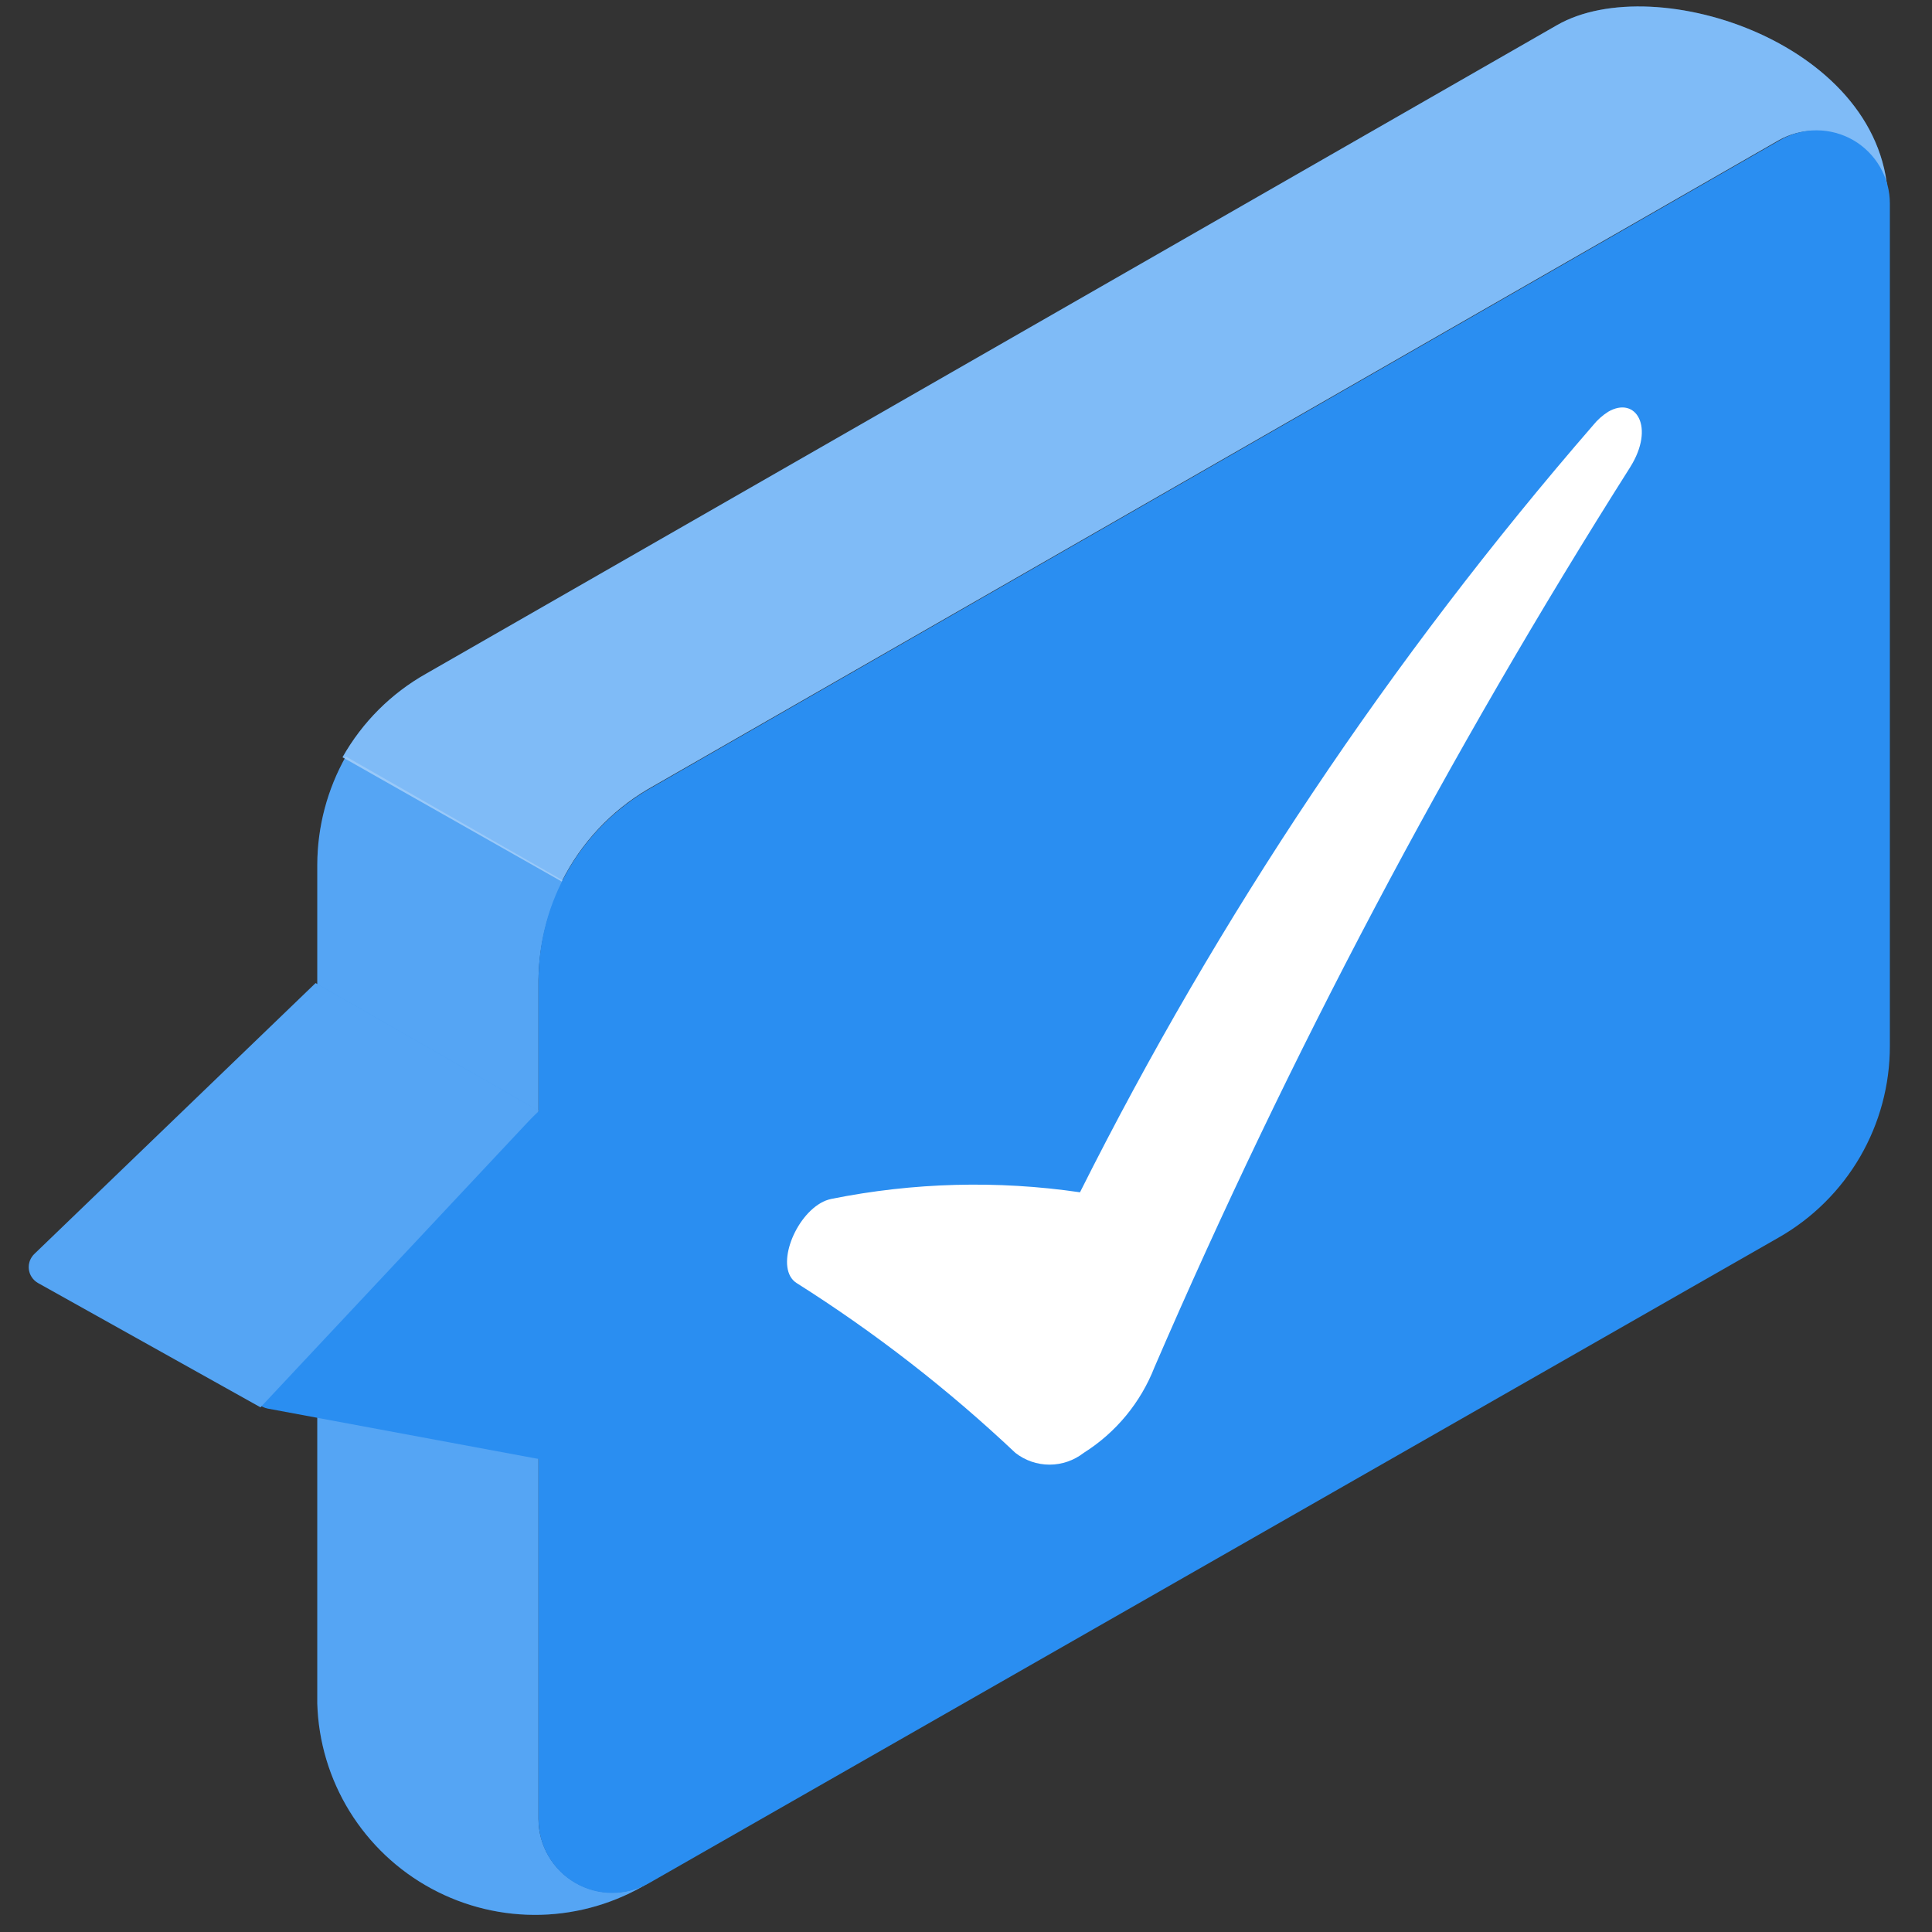 <svg width="31" height="31" viewBox="0 0 31 31" fill="none" xmlns="http://www.w3.org/2000/svg">
<rect x="0" y="0" width="31" height="31" fill="#333333" stroke="none"/>
<g id="Speech bubble">
<path id="Vector" d="M6.839 10.809L24.98 0.405C26.568 -0.512 30.297 0.725 30.297 3.277C30.298 3.071 30.244 2.868 30.141 2.689C30.039 2.51 29.891 2.361 29.712 2.257C29.534 2.153 29.331 2.098 29.125 2.098C28.918 2.097 28.715 2.151 28.536 2.253L10.395 12.663C9.801 13.014 9.321 13.528 9.013 14.145L5.496 12.151C5.813 11.589 6.277 11.125 6.839 10.809Z" fill="#2A8EF1"/>
<path id="Vector_2" d="M9.039 14.132C8.783 14.623 8.647 15.167 8.64 15.721V29.188C8.641 29.395 8.696 29.598 8.8 29.777C8.903 29.955 9.052 30.104 9.231 30.207C9.41 30.311 9.613 30.366 9.819 30.367C10.026 30.367 10.229 30.314 10.409 30.212C9.886 30.531 9.289 30.708 8.677 30.724C8.065 30.74 7.46 30.595 6.921 30.303C6.383 30.012 5.931 29.584 5.609 29.063C5.288 28.542 5.109 27.946 5.091 27.334V13.873C5.093 13.265 5.251 12.668 5.549 12.138L9.039 14.132Z" fill="#2A8EF1"/>
<path id="Vector_3" opacity="0.4" d="M6.839 10.809L24.98 0.405C26.568 -0.512 30.297 0.725 30.297 3.277C30.298 3.071 30.244 2.868 30.141 2.689C30.039 2.51 29.891 2.361 29.712 2.257C29.534 2.153 29.331 2.098 29.125 2.098C28.918 2.097 28.715 2.151 28.536 2.253L10.395 12.663C9.801 13.014 9.321 13.528 9.013 14.145L5.496 12.151C5.813 11.589 6.277 11.125 6.839 10.809Z" fill="white"/>
<path id="Vector_4" opacity="0.2" d="M9.039 14.132C8.783 14.623 8.647 15.167 8.64 15.721V29.188C8.641 29.395 8.696 29.598 8.8 29.777C8.903 29.955 9.052 30.104 9.231 30.207C9.41 30.311 9.613 30.366 9.819 30.367C10.026 30.367 10.229 30.314 10.409 30.212C9.886 30.531 9.289 30.708 8.677 30.724C8.065 30.74 7.46 30.595 6.921 30.303C6.383 30.012 5.931 29.584 5.609 29.063C5.288 28.542 5.109 27.946 5.091 27.334V13.873C5.093 13.265 5.251 12.668 5.549 12.138L9.039 14.132Z" fill="white"/>
<path id="Vector_5" d="M28.563 2.247L10.422 12.656C9.882 12.967 9.433 13.414 9.12 13.953C8.807 14.492 8.642 15.104 8.641 15.727V29.195C8.641 29.402 8.696 29.605 8.8 29.783C8.904 29.962 9.052 30.111 9.231 30.214C9.41 30.318 9.613 30.373 9.819 30.373C10.026 30.374 10.229 30.321 10.409 30.219L28.543 19.855C29.084 19.546 29.534 19.099 29.847 18.56C30.16 18.02 30.324 17.408 30.324 16.785V3.27C30.325 3.064 30.271 2.861 30.168 2.682C30.065 2.503 29.917 2.354 29.739 2.25C29.56 2.147 29.358 2.092 29.151 2.091C28.945 2.09 28.742 2.144 28.563 2.247Z" fill="#2A8EF1"/>
<path id="Vector_6" d="M4.293 22.601L8.654 23.412V17.821L4.127 22.109C4.092 22.148 4.068 22.196 4.058 22.248C4.047 22.299 4.051 22.353 4.067 22.403C4.084 22.453 4.114 22.497 4.154 22.532C4.193 22.567 4.241 22.59 4.293 22.601Z" fill="#2A8EF1"/>
<path id="Vector_7" d="M8.641 17.821L5.064 15.774L0.557 20.115C0.523 20.146 0.497 20.185 0.48 20.228C0.464 20.271 0.458 20.318 0.463 20.364C0.468 20.41 0.484 20.455 0.51 20.493C0.536 20.532 0.57 20.564 0.611 20.587L4.18 22.581L8.641 17.821Z" fill="#2A8EF1"/>
<path id="Vector_8" opacity="0.2" d="M8.641 17.821L5.064 15.774L0.557 20.115C0.523 20.146 0.497 20.185 0.48 20.228C0.464 20.271 0.458 20.318 0.463 20.364C0.468 20.41 0.484 20.455 0.51 20.493C0.536 20.532 0.57 20.564 0.611 20.587L4.18 22.581L8.641 17.821Z" fill="white"/>
<path id="Vector_9" d="M25.804 6.607C26.249 6.348 26.562 6.853 26.156 7.498C23.239 12.104 20.687 16.931 18.525 21.936C18.303 22.505 17.905 22.987 17.389 23.312C17.232 23.434 17.039 23.501 16.84 23.501C16.641 23.501 16.448 23.434 16.292 23.312C15.213 22.293 14.037 21.38 12.782 20.587C12.436 20.367 12.722 19.563 13.167 19.304C13.221 19.272 13.279 19.25 13.34 19.237C14.654 18.973 16.003 18.937 17.329 19.131C19.551 14.701 22.318 10.565 25.565 6.82C25.632 6.737 25.713 6.665 25.804 6.607Z" fill="white"/>
</g>
</svg>
